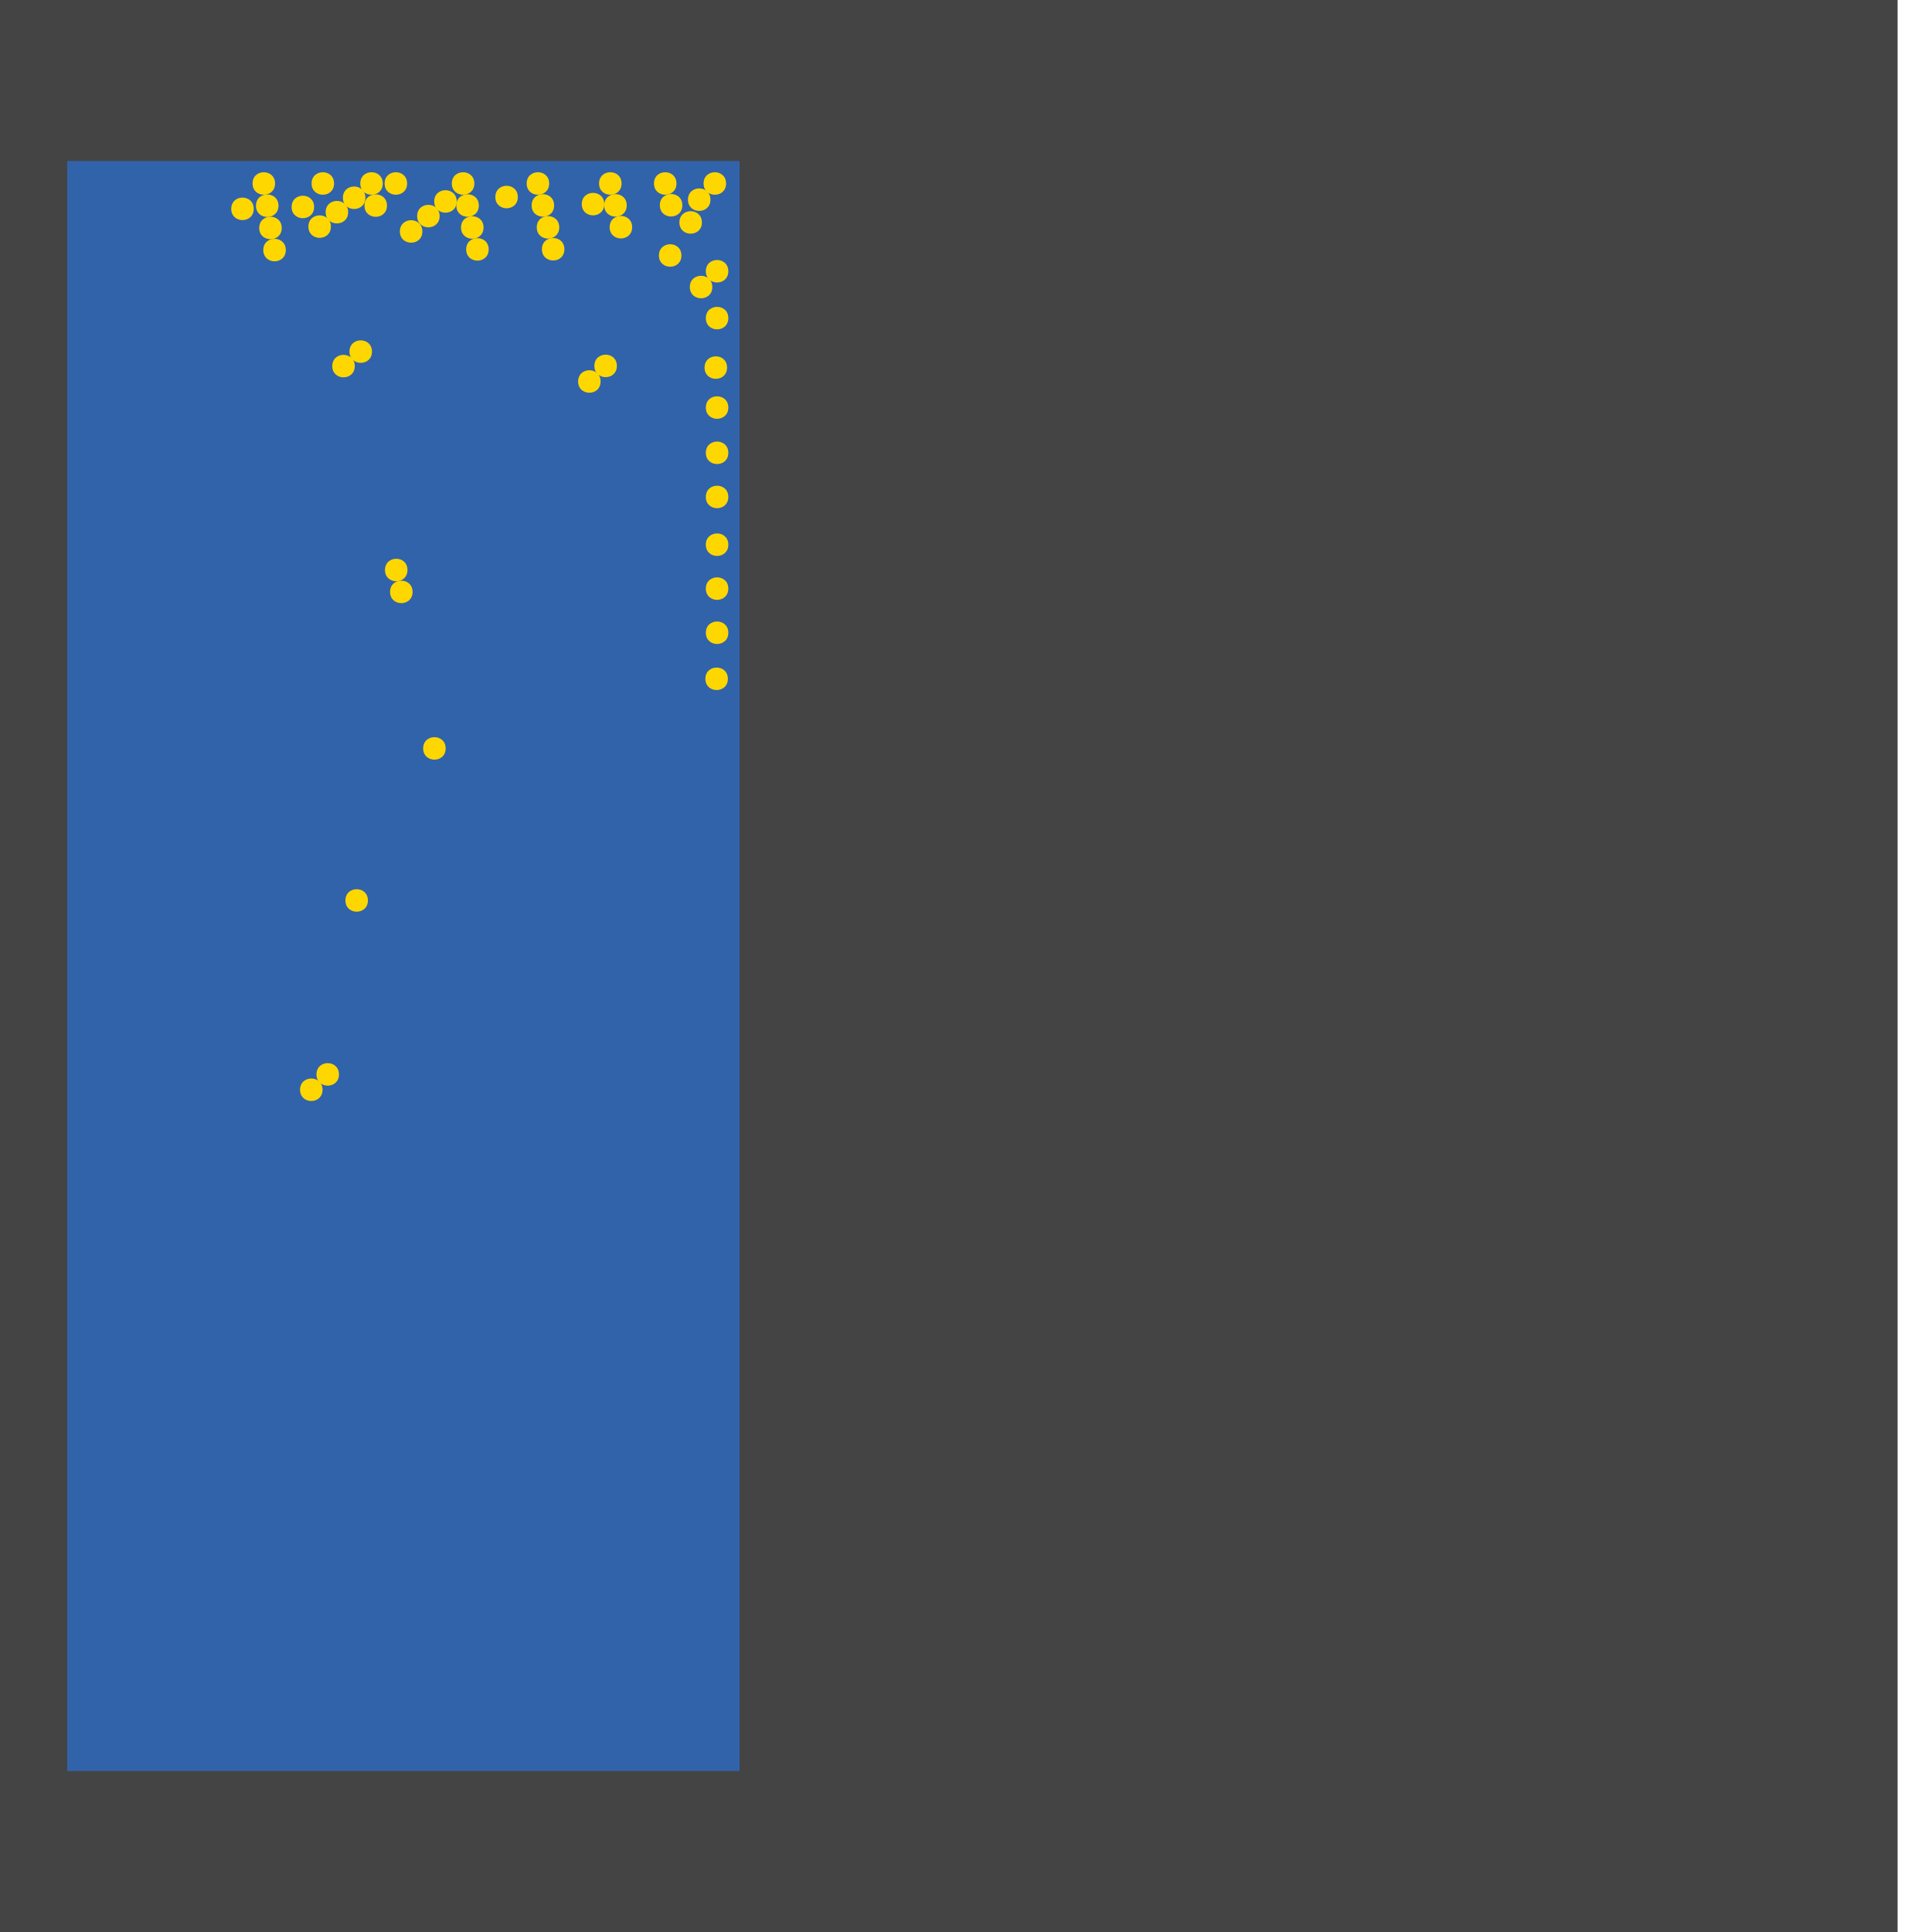 <?xml version="1.0" encoding="UTF-8"?>
<svg xmlns="http://www.w3.org/2000/svg" xmlns:xlink="http://www.w3.org/1999/xlink" width="512pt" height="512pt" viewBox="0 0 512 512" version="1.1">
<g id="surface81">
<path style=" stroke:none;fill-rule:nonzero;fill:rgb(26.7%,26.7%,26.7%);fill-opacity:1;" d="M 0 -1041.281 L 502.883 -1041.281 L 502.883 512 L 0 512 Z M 0 -1041.281 "/>
<path style=" stroke:none;fill-rule:nonzero;fill:rgb(19.2%,38.8%,66.7%);fill-opacity:1;" d="M 17.816 42.668 L 195.992 42.668 L 195.992 469.332 L 17.816 469.332 Z M 17.816 42.668 "/>
<path style=" stroke:none;fill-rule:nonzero;fill:rgb(100%,84.3%,0%);fill-opacity:1;" d="M 116.508 57.266 C 116.508 61.238 110.547 61.238 110.547 57.266 C 110.547 53.293 116.508 53.293 116.508 57.266 "/>
<path style=" stroke:none;fill-rule:nonzero;fill:rgb(100%,84.3%,0%);fill-opacity:1;" d="M 193.012 71.883 C 193.012 75.855 187.055 75.855 187.055 71.883 C 187.055 67.91 193.012 67.91 193.012 71.883 "/>
<path style=" stroke:none;fill-rule:nonzero;fill:rgb(100%,84.3%,0%);fill-opacity:1;" d="M 111.926 61.34 C 111.926 65.312 105.969 65.312 105.969 61.34 C 105.969 57.367 111.926 57.367 111.926 61.34 "/>
<path style=" stroke:none;fill-rule:nonzero;fill:rgb(100%,84.3%,0%);fill-opacity:1;" d="M 159.164 101.102 C 159.164 105.074 153.207 105.074 153.207 101.102 C 153.207 97.129 159.164 97.129 159.164 101.102 "/>
<path style=" stroke:none;fill-rule:nonzero;fill:rgb(100%,84.3%,0%);fill-opacity:1;" d="M 96.836 52.406 C 96.836 56.379 90.875 56.379 90.875 52.406 C 90.875 48.434 96.836 48.434 96.836 52.406 "/>
<path style=" stroke:none;fill-rule:nonzero;fill:rgb(100%,84.3%,0%);fill-opacity:1;" d="M 193.012 84.305 C 193.012 88.277 187.055 88.277 187.055 84.305 C 187.055 80.332 193.012 80.332 193.012 84.305 "/>
<path style=" stroke:none;fill-rule:nonzero;fill:rgb(100%,84.3%,0%);fill-opacity:1;" d="M 109.336 156.863 C 109.336 160.836 103.375 160.836 103.375 156.863 C 103.375 152.891 109.336 152.891 109.336 156.863 "/>
<path style=" stroke:none;fill-rule:nonzero;fill:rgb(100%,84.3%,0%);fill-opacity:1;" d="M 102.551 54.48 C 102.551 58.453 96.59 58.453 96.59 54.48 C 96.59 50.508 102.551 50.508 102.551 54.48 "/>
<path style=" stroke:none;fill-rule:nonzero;fill:rgb(100%,84.3%,0%);fill-opacity:1;" d="M 126.891 54.465 C 126.891 58.438 120.934 58.438 120.934 54.465 C 120.934 50.492 126.891 50.492 126.891 54.465 "/>
<path style=" stroke:none;fill-rule:nonzero;fill:rgb(100%,84.3%,0%);fill-opacity:1;" d="M 160.137 54.094 C 160.137 58.066 154.18 58.066 154.18 54.094 C 154.18 50.121 160.137 50.121 160.137 54.094 "/>
<path style=" stroke:none;fill-rule:nonzero;fill:rgb(100%,84.3%,0%);fill-opacity:1;" d="M 163.477 96.973 C 163.477 100.945 157.516 100.945 157.516 96.973 C 157.516 93 163.477 93 163.477 96.973 "/>
<path style=" stroke:none;fill-rule:nonzero;fill:rgb(100%,84.3%,0%);fill-opacity:1;" d="M 137.227 52.215 C 137.227 56.188 131.27 56.188 131.27 52.215 C 131.27 48.242 137.227 48.242 137.227 52.215 "/>
<path style=" stroke:none;fill-rule:nonzero;fill:rgb(100%,84.3%,0%);fill-opacity:1;" d="M 186.012 58.949 C 186.012 62.922 180.051 62.922 180.051 58.949 C 180.051 54.977 186.012 54.977 186.012 58.949 "/>
<path style=" stroke:none;fill-rule:nonzero;fill:rgb(100%,84.3%,0%);fill-opacity:1;" d="M 107.984 151.059 C 107.984 155.031 102.027 155.031 102.027 151.059 C 102.027 147.086 107.984 147.086 107.984 151.059 "/>
<path style=" stroke:none;fill-rule:nonzero;fill:rgb(100%,84.3%,0%);fill-opacity:1;" d="M 73.801 54.516 C 73.801 58.488 67.84 58.488 67.84 54.516 C 67.84 50.543 73.801 50.543 73.801 54.516 "/>
<path style=" stroke:none;fill-rule:nonzero;fill:rgb(100%,84.3%,0%);fill-opacity:1;" d="M 67.238 55.348 C 67.238 59.32 61.281 59.32 61.281 55.348 C 61.281 51.375 67.238 51.375 67.238 55.348 "/>
<path style=" stroke:none;fill-rule:nonzero;fill:rgb(100%,84.3%,0%);fill-opacity:1;" d="M 101.441 48.625 C 101.441 52.598 95.48 52.598 95.48 48.625 C 95.48 44.652 101.441 44.652 101.441 48.625 "/>
<path style=" stroke:none;fill-rule:nonzero;fill:rgb(100%,84.3%,0%);fill-opacity:1;" d="M 87.691 60.051 C 87.691 64.023 81.73 64.023 81.73 60.051 C 81.73 56.078 87.691 56.078 87.691 60.051 "/>
<path style=" stroke:none;fill-rule:nonzero;fill:rgb(100%,84.3%,0%);fill-opacity:1;" d="M 167.527 60.207 C 167.527 64.18 161.566 64.18 161.566 60.207 C 161.566 56.234 167.527 56.234 167.527 60.207 "/>
<path style=" stroke:none;fill-rule:nonzero;fill:rgb(100%,84.3%,0%);fill-opacity:1;" d="M 94.016 97.02 C 94.016 100.992 88.055 100.992 88.055 97.02 C 88.055 93.047 94.016 93.047 94.016 97.02 "/>
<path style=" stroke:none;fill-rule:nonzero;fill:rgb(100%,84.3%,0%);fill-opacity:1;" d="M 72.895 48.625 C 72.895 52.598 66.934 52.598 66.934 48.625 C 66.934 44.652 72.895 44.652 72.895 48.625 "/>
<path style=" stroke:none;fill-rule:nonzero;fill:rgb(100%,84.3%,0%);fill-opacity:1;" d="M 121.031 53.387 C 121.031 57.359 115.074 57.359 115.074 53.387 C 115.074 49.414 121.031 49.414 121.031 53.387 "/>
<path style=" stroke:none;fill-rule:nonzero;fill:rgb(100%,84.3%,0%);fill-opacity:1;" d="M 166.086 54.426 C 166.086 58.398 160.129 58.398 160.129 54.426 C 160.129 50.453 166.086 50.453 166.086 54.426 "/>
<path style=" stroke:none;fill-rule:nonzero;fill:rgb(100%,84.3%,0%);fill-opacity:1;" d="M 74.66 60.414 C 74.66 64.387 68.699 64.387 68.699 60.414 C 68.699 56.441 74.66 56.441 74.66 60.414 "/>
<path style=" stroke:none;fill-rule:nonzero;fill:rgb(100%,84.3%,0%);fill-opacity:1;" d="M 192.68 97.414 C 192.68 101.387 186.719 101.387 186.719 97.414 C 186.719 93.441 192.68 93.441 192.68 97.414 "/>
<path style=" stroke:none;fill-rule:nonzero;fill:rgb(100%,84.3%,0%);fill-opacity:1;" d="M 89.828 284.727 C 89.828 288.699 83.867 288.699 83.867 284.727 C 83.867 280.754 89.828 280.754 89.828 284.727 "/>
<path style=" stroke:none;fill-rule:nonzero;fill:rgb(100%,84.3%,0%);fill-opacity:1;" d="M 145.535 48.625 C 145.535 52.598 139.574 52.598 139.574 48.625 C 139.574 44.652 145.535 44.652 145.535 48.625 "/>
<path style=" stroke:none;fill-rule:nonzero;fill:rgb(100%,84.3%,0%);fill-opacity:1;" d="M 193.012 108.008 C 193.012 111.98 187.055 111.98 187.055 108.008 C 187.055 104.035 193.012 104.035 193.012 108.008 "/>
<path style=" stroke:none;fill-rule:nonzero;fill:rgb(100%,84.3%,0%);fill-opacity:1;" d="M 107.887 48.625 C 107.887 52.598 101.926 52.598 101.926 48.625 C 101.926 44.652 107.887 44.652 107.887 48.625 "/>
<path style=" stroke:none;fill-rule:nonzero;fill:rgb(100%,84.3%,0%);fill-opacity:1;" d="M 149.57 66.051 C 149.57 70.023 143.613 70.023 143.613 66.051 C 143.613 62.078 149.57 62.078 149.57 66.051 "/>
<path style=" stroke:none;fill-rule:nonzero;fill:rgb(100%,84.3%,0%);fill-opacity:1;" d="M 88.535 48.625 C 88.535 52.598 82.578 52.598 82.578 48.625 C 82.578 44.652 88.535 44.652 88.535 48.625 "/>
<path style=" stroke:none;fill-rule:nonzero;fill:rgb(100%,84.3%,0%);fill-opacity:1;" d="M 98.574 93.18 C 98.574 97.152 92.613 97.152 92.613 93.18 C 92.613 89.207 98.574 89.207 98.574 93.18 "/>
<path style=" stroke:none;fill-rule:nonzero;fill:rgb(100%,84.3%,0%);fill-opacity:1;" d="M 188.281 52.914 C 188.281 56.887 182.32 56.887 182.32 52.914 C 182.32 48.941 188.281 48.941 188.281 52.914 "/>
<path style=" stroke:none;fill-rule:nonzero;fill:rgb(100%,84.3%,0%);fill-opacity:1;" d="M 125.703 48.625 C 125.703 52.598 119.742 52.598 119.742 48.625 C 119.742 44.652 125.703 44.652 125.703 48.625 "/>
<path style=" stroke:none;fill-rule:nonzero;fill:rgb(100%,84.3%,0%);fill-opacity:1;" d="M 75.738 66.273 C 75.738 70.246 69.777 70.246 69.777 66.273 C 69.777 62.301 75.738 62.301 75.738 66.273 "/>
<path style=" stroke:none;fill-rule:nonzero;fill:rgb(100%,84.3%,0%);fill-opacity:1;" d="M 164.719 48.625 C 164.719 52.598 158.758 52.598 158.758 48.625 C 158.758 44.652 164.719 44.652 164.719 48.625 "/>
<path style=" stroke:none;fill-rule:nonzero;fill:rgb(100%,84.3%,0%);fill-opacity:1;" d="M 118.105 198.336 C 118.105 202.309 112.145 202.309 112.145 198.336 C 112.145 194.363 118.105 194.363 118.105 198.336 "/>
<path style=" stroke:none;fill-rule:nonzero;fill:rgb(100%,84.3%,0%);fill-opacity:1;" d="M 192.891 179.891 C 192.891 183.863 186.934 183.863 186.934 179.891 C 186.934 175.918 192.891 175.918 192.891 179.891 "/>
<path style=" stroke:none;fill-rule:nonzero;fill:rgb(100%,84.3%,0%);fill-opacity:1;" d="M 180.824 54.395 C 180.824 58.367 174.867 58.367 174.867 54.395 C 174.867 50.422 180.824 50.422 180.824 54.395 "/>
<path style=" stroke:none;fill-rule:nonzero;fill:rgb(100%,84.3%,0%);fill-opacity:1;" d="M 193.012 120 C 193.012 123.973 187.055 123.973 187.055 120 C 187.055 116.027 193.012 116.027 193.012 120 "/>
<path style=" stroke:none;fill-rule:nonzero;fill:rgb(100%,84.3%,0%);fill-opacity:1;" d="M 193.012 131.699 C 193.012 135.672 187.055 135.672 187.055 131.699 C 187.055 127.727 193.012 127.727 193.012 131.699 "/>
<path style=" stroke:none;fill-rule:nonzero;fill:rgb(100%,84.3%,0%);fill-opacity:1;" d="M 193.012 155.988 C 193.012 159.961 187.055 159.961 187.055 155.988 C 187.055 152.016 193.012 152.016 193.012 155.988 "/>
<path style=" stroke:none;fill-rule:nonzero;fill:rgb(100%,84.3%,0%);fill-opacity:1;" d="M 83.242 54.848 C 83.242 58.82 77.281 58.82 77.281 54.848 C 77.281 50.875 83.242 50.875 83.242 54.848 "/>
<path style=" stroke:none;fill-rule:nonzero;fill:rgb(100%,84.3%,0%);fill-opacity:1;" d="M 85.477 288.797 C 85.477 292.77 79.516 292.77 79.516 288.797 C 79.516 284.824 85.477 284.824 85.477 288.797 "/>
<path style=" stroke:none;fill-rule:nonzero;fill:rgb(100%,84.3%,0%);fill-opacity:1;" d="M 97.504 238.629 C 97.504 242.602 91.543 242.602 91.543 238.629 C 91.543 234.656 97.504 234.656 97.504 238.629 "/>
<path style=" stroke:none;fill-rule:nonzero;fill:rgb(100%,84.3%,0%);fill-opacity:1;" d="M 188.773 76.07 C 188.773 80.043 182.816 80.043 182.816 76.07 C 182.816 72.098 188.773 72.098 188.773 76.07 "/>
<path style=" stroke:none;fill-rule:nonzero;fill:rgb(100%,84.3%,0%);fill-opacity:1;" d="M 146.848 54.441 C 146.848 58.414 140.891 58.414 140.891 54.441 C 140.891 50.469 146.848 50.469 146.848 54.441 "/>
<path style=" stroke:none;fill-rule:nonzero;fill:rgb(100%,84.3%,0%);fill-opacity:1;" d="M 193.012 167.684 C 193.012 171.656 187.055 171.656 187.055 167.684 C 187.055 163.711 193.012 163.711 193.012 167.684 "/>
<path style=" stroke:none;fill-rule:nonzero;fill:rgb(100%,84.3%,0%);fill-opacity:1;" d="M 92.262 56.227 C 92.262 60.199 86.301 60.199 86.301 56.227 C 86.301 52.254 92.262 52.254 92.262 56.227 "/>
<path style=" stroke:none;fill-rule:nonzero;fill:rgb(100%,84.3%,0%);fill-opacity:1;" d="M 180.582 67.707 C 180.582 71.68 174.625 71.68 174.625 67.707 C 174.625 63.734 180.582 63.734 180.582 67.707 "/>
<path style=" stroke:none;fill-rule:nonzero;fill:rgb(100%,84.3%,0%);fill-opacity:1;" d="M 128.141 60.293 C 128.141 64.266 122.18 64.266 122.18 60.293 C 122.18 56.32 128.141 56.32 128.141 60.293 "/>
<path style=" stroke:none;fill-rule:nonzero;fill:rgb(100%,84.3%,0%);fill-opacity:1;" d="M 179.273 48.625 C 179.273 52.598 173.312 52.598 173.312 48.625 C 173.312 44.652 179.273 44.652 179.273 48.625 "/>
<path style=" stroke:none;fill-rule:nonzero;fill:rgb(100%,84.3%,0%);fill-opacity:1;" d="M 148.207 60.25 C 148.207 64.223 142.25 64.223 142.25 60.25 C 142.25 56.277 148.207 56.277 148.207 60.25 "/>
<path style=" stroke:none;fill-rule:nonzero;fill:rgb(100%,84.3%,0%);fill-opacity:1;" d="M 129.504 66.094 C 129.504 70.066 123.547 70.066 123.547 66.094 C 123.547 62.121 129.504 62.121 129.504 66.094 "/>
<path style=" stroke:none;fill-rule:nonzero;fill:rgb(100%,84.3%,0%);fill-opacity:1;" d="M 193.012 144.348 C 193.012 148.32 187.051 148.32 187.051 144.348 C 187.051 140.375 193.012 140.375 193.012 144.348 "/>
<path style=" stroke:none;fill-rule:nonzero;fill:rgb(100%,84.3%,0%);fill-opacity:1;" d="M 192.418 48.625 C 192.418 52.598 186.457 52.598 186.457 48.625 C 186.457 44.652 192.418 44.652 192.418 48.625 "/>
</g>
</svg>
